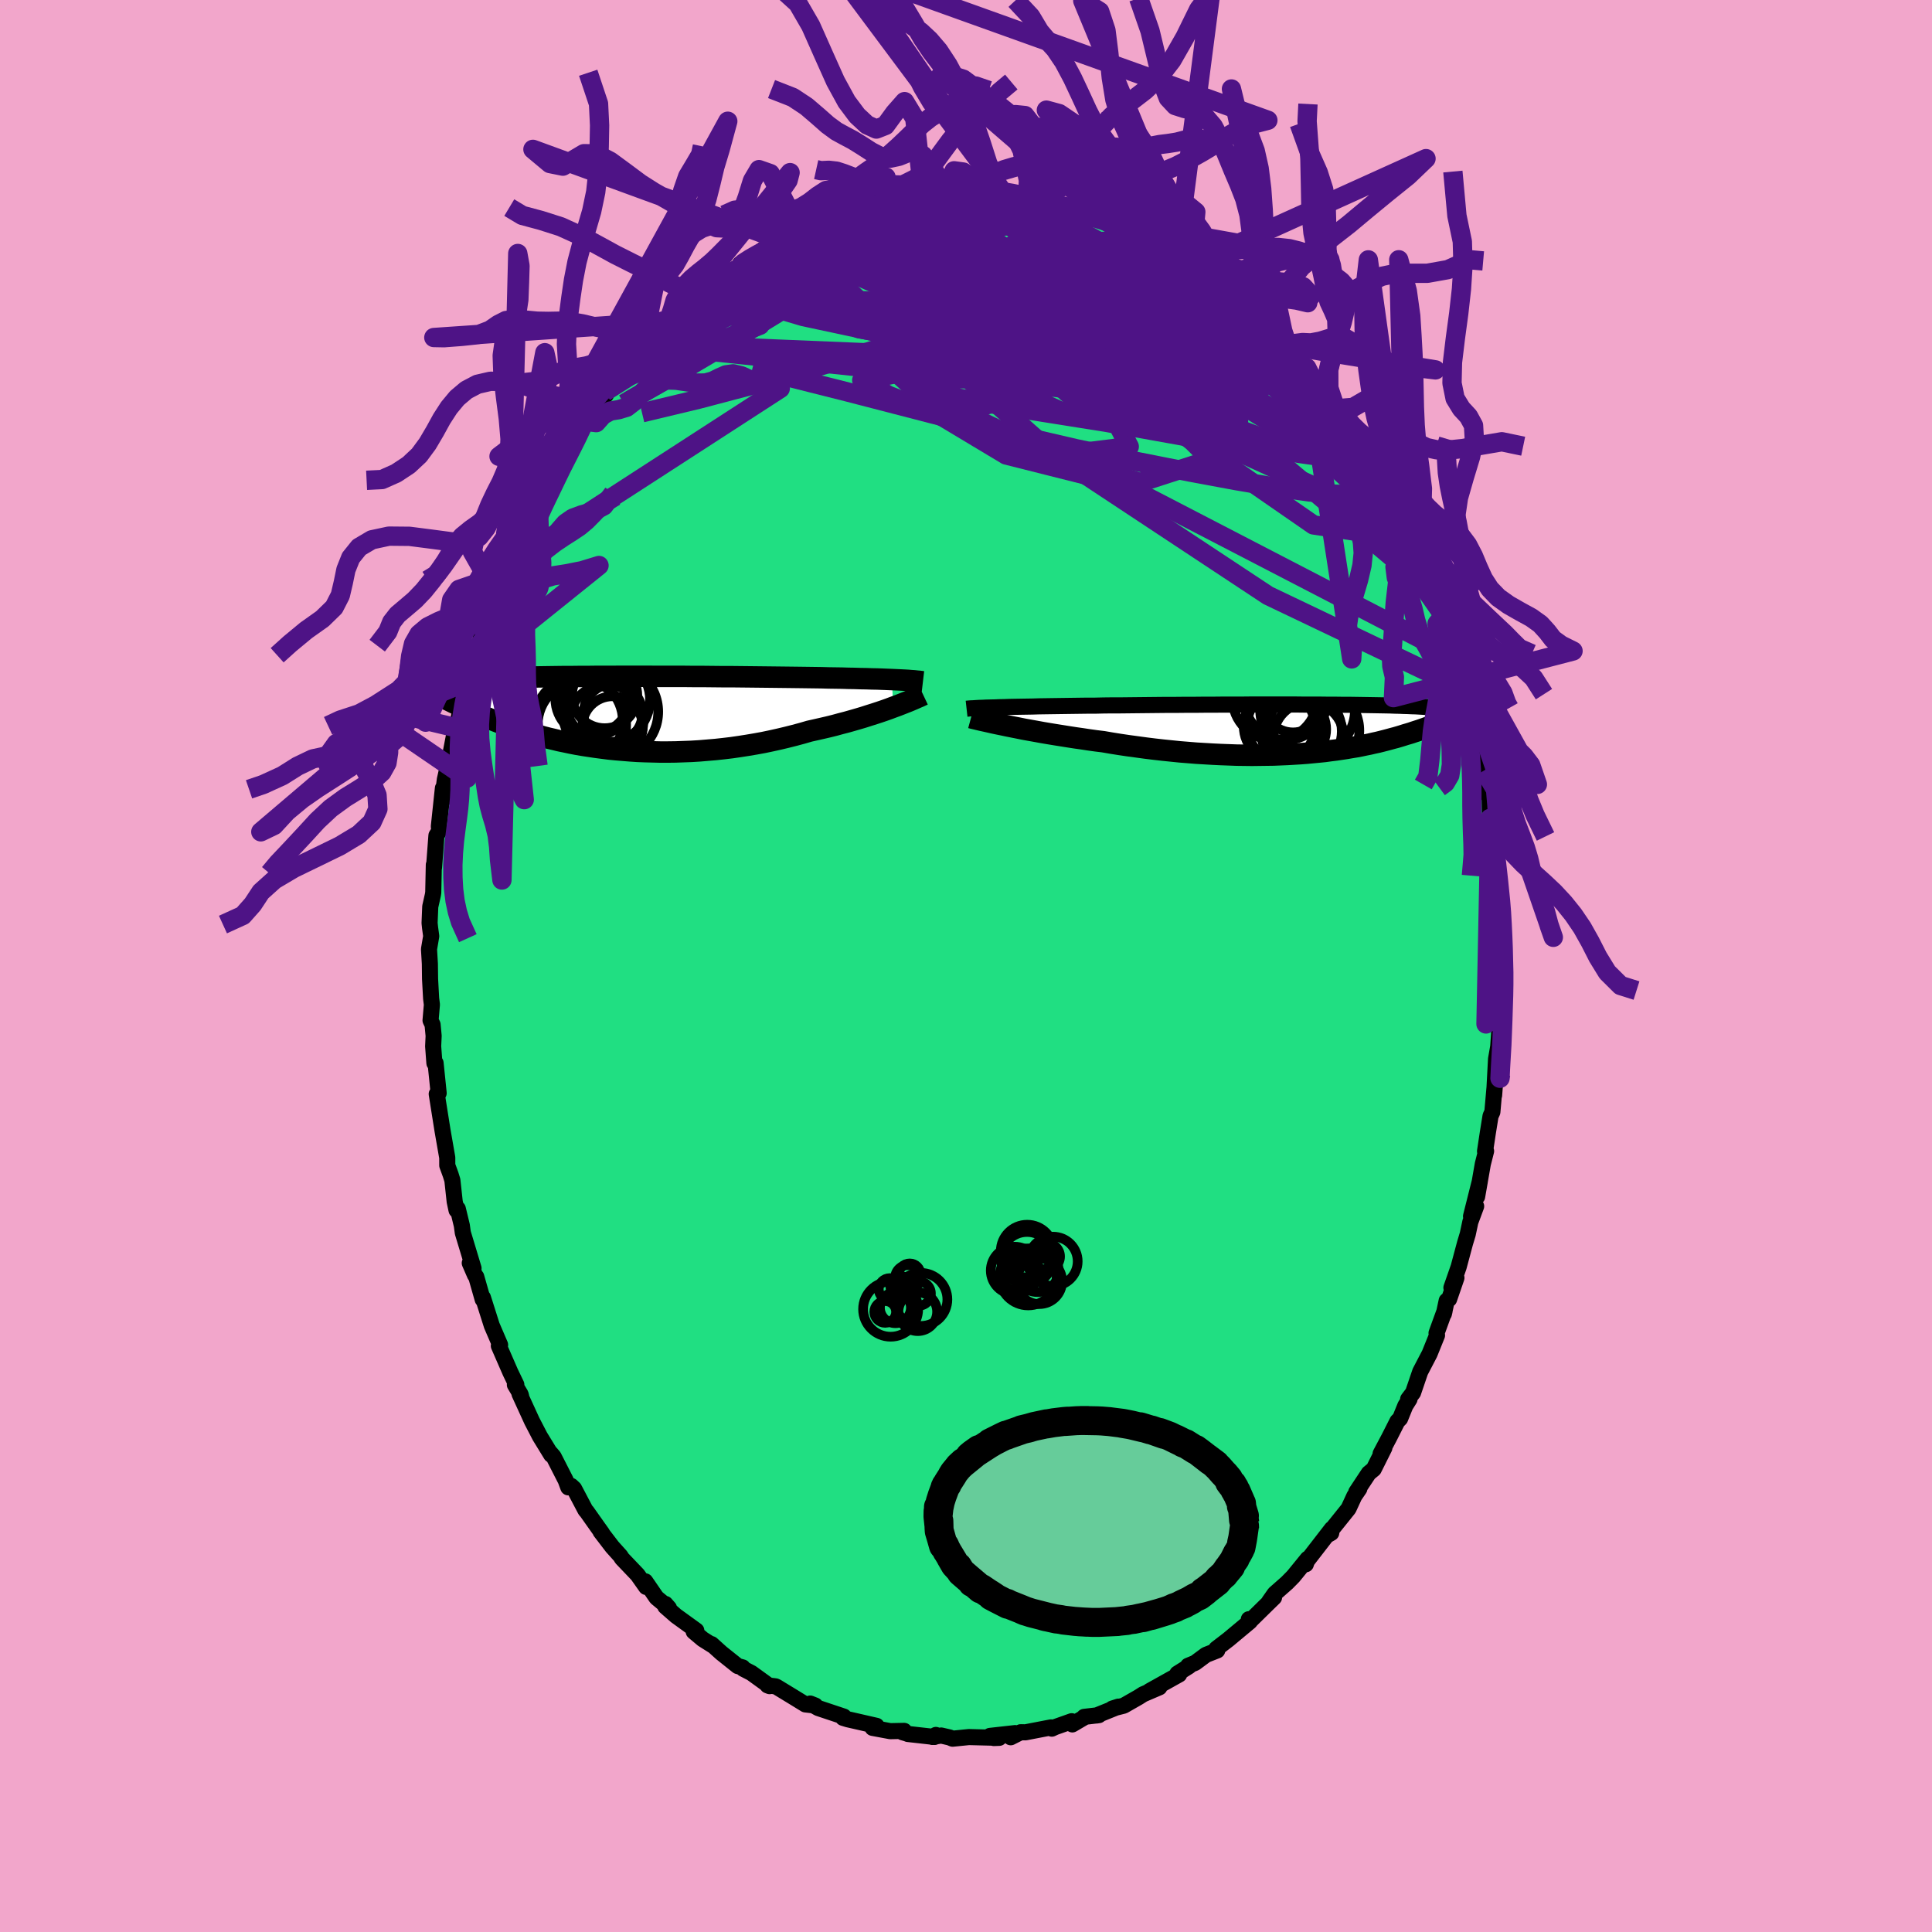 <svg xmlns="http://www.w3.org/2000/svg" width="500" height="500" viewBox="-100 -100 200 200"><defs><clipPath id="c"><path d="m30.5-3.47-.48-.02-.51-.02-.53-.02-.56-.01-.57-.02-.61-.01-.62-.02-.64-.01-.66-.02-.68-.01-.7-.01-.71-.02-.73-.01-.74-.01-.75-.01-.82-.01-.85-.01-.87-.01-.88-.01-.91-.01-.92-.01-.93-.01-.95-.01h-.95l-.97-.01-.96-.01h-.98l-.97-.01h-2.9l-.95-.01H2.4l-.91.01H-.27l-.85.01h-.83l-.81.01h-.79l-.77.01-.74.01-.71.01-.69.01-.66.01-.64.01-.61.01-.58.02-.56.01-.53.02-.5.01-.47.02-.45.02-.43.02-.4.02-.38.02-.35.02-.34.02-.31.02-.29.03-.27.02-.26.03-.24.03-.23.02-.21.03-.19.03-.18.03-.17.03-.15.04-.13.03-.13.03-.11.04-.1.03-.09.04-.08.04-.07.04-.06.04 1.27 1.6.24.12.24.12.26.12.26.13.27.13.27.12.29.14.29.13.3.13.31.14.32.14.33.14.34.14.35.14.35.14.37.15.39.15.39.14.41.15.42.15.43.15.45.15.46.15.48.15.49.15.51.14.53.15.54.14.56.13.57.14.59.12.61.13.62.12.64.11.66.1.67.1.69.09.7.09.71.07.73.06.74.06.76.05.76.03.78.02.79.02h.8l.8-.01.82-.03.81-.03.83-.05.83-.07.83-.07.83-.09.84-.1.83-.12.83-.13.83-.14.82-.15.81-.17.81-.18.8-.19.79-.2.78-.21.76-.22.67-.15.66-.15.65-.15.64-.16.62-.17.62-.16.6-.17.59-.17.57-.17.56-.18.54-.17.52-.17.5-.17.48-.17.45-.17"/></clipPath><clipPath id="b"><path d="m-32.15-2.27.51-.01.53-.02.56-.01.59-.01.61-.01.63-.01.65-.02.67-.01.69-.01.71-.01.72-.01.74-.01.75-.01.77-.01h.78l.86-.02.88-.01h.9l.92-.01.93-.01.95-.01.96-.01.97-.01h.98l.98-.01h.98l.98-.01h.98l.98-.01h1.94l.95-.01h4.56l.86.01H.98l.79.01h.77l.74.01H4l.69.01.67.01.64.01.61.01.58.01.56.01.53.01.5.02.48.01.45.02.42.01.4.02.38.01.35.02.33.02.3.02.29.02.27.02.25.02.23.02.22.02.2.03.19.02.17.02.16.03.14.02.13.03.12.03.11.03.09.02.08.03.07.03.07.03.05.03.04.04-.88.99-.2.08-.21.07-.22.09-.22.08-.22.08-.23.09-.24.08-.25.09-.25.09-.26.09-.26.09-.28.09-.28.09-.29.1-.3.09-.31.09-.31.1-.33.1-.34.1-.35.09-.36.1-.38.1-.39.1-.4.1-.42.09-.43.1-.45.09-.47.1-.48.09-.49.08-.52.09-.53.08-.54.08-.57.07-.58.08-.6.06-.62.06-.63.06-.66.05-.67.04-.68.04-.71.03-.72.03-.73.01-.76.01-.76.01-.79-.01-.79-.01-.81-.03-.82-.03-.83-.04-.85-.05-.85-.05-.86-.07-.87-.07-.88-.09-.88-.09-.88-.1-.89-.11-.88-.12-.89-.12-.88-.13-.88-.14-.87-.15-.74-.09-.72-.1-.72-.11-.71-.1-.71-.11-.69-.11-.69-.11-.67-.11-.65-.11-.65-.12-.62-.11-.61-.11-.59-.12-.56-.11-.55-.11"/></clipPath><filter id="a"><feTurbulence baseFrequency=".05" numOctaves="3" result="noise" type="noise"/><feDisplacementMap in="SourceGraphic" in2="noise" scale="2"/></filter></defs><rect width="100%" height="100%" x="-100" y="-100" fill="#F2A6CB"/><path fill="#20DF82" stroke="#000" stroke-linejoin="round" stroke-width="1.667" d="m55.37.65-.12 1.62.26-.24-.27.41-.09 3.79.1-.07-.22 3.1.09-1.06-.25 1.43-.2 3.76.17-2.26-.17 1.93-.18 2.05-.19.42-.28 1.74-.29 1.91.11-.02-.34 1.34-.59 3.38.28-1.59-.91 3.62.53-1.04-.6 1.62-.27 1.27-.28.93-.66 2.46-.75 2.15.52-1.02-.76 2.21-.25.16-.29 1.36.07-.29-.83 2.28.05.23-.77 1.91-.97 1.86-.74 2.17-.51.67h.14l-.43.68-.54 1.33-.28.28-.86 1.7-.88 1.66.39-.61-1.1 2.2-.52.43-1.29 1.95.32-.35-.52.76-.6 1.3-1.75 2.18-.5.6.46-.26.06-.43-2.7 3.49.01.18.19-.57-1.49 1.83-.65.66-1.27 1.12-.57.81.5-.41-.83.81-1.79 1.76.01-.32.11.24-2.23 1.86-1.25.96.1.17-1.17.46-1.12.83-.73.3.1.05-1.21.76.19.09-3.08 1.72 1.03-.39-1.68.72-.47.3-1.54.88-1.18.3.63-.2-2.28.92.26-.04-1.53.18.02.05-1.24.73-.07-.33-1.72.61-.34.16-.08-.13-2.65.51-.49-.01-1.03.52.45-.43-2.6.29.4.22.56-.02-3.14-.08-1.69.17-.31-.13-.87-.2-.91.15.36-.21-.14.21-2.76-.31-.01-.02-.55-.16.18-.14-1.44.03-1.83-.34.41-.21-2.23-.51-.75-.17-.49-.15.08-.13-2.64-.88-.84-.47.53.21-1.03-.12-1.22-.75-1.74-1.06-.13-.06-.82-.1.21.08-1.88-1.36-.85-.44-.06-.14-.51-.14-1.69-1.35-1.02-.92.09.12-1-.63-.94-.79.27-.11-2.1-1.52-1.11-.97.01-.26.37.42-1.29-1.07-1.16-1.69.09.58-.89-1.26-1.64-1.72-.1-.19-.88-.98-1.21-1.58.16.17-.43-.6-1.16-1.64-.13-.14-1.18-2.24-.3-.28-.3.15-.27-.73-1.25-2.45-.3-.35.05.16-1.17-1.91-.82-1.58-1.29-2.82.17.26-.06-.21-.59-.99.15-.01-.62-1.29-1.19-2.73.13-.1-.86-2-.65-2.05-.27-.85-.02.2-.67-2.35-.12-.15-.55-1.27.39.54-1.11-3.68-.1-.74-.42-1.74-.13.15-.19-.89-.24-2.21-.18-.58-.35-.96v-.8l-.49-2.81-.06-.38-.54-3.4.13-.02.07-.07-.32-3.12-.12.02-.13-1.75.05-1.08-.11-1.16-.21-.44.14-1.63-.08-.64-.11-2.01-.02-1.58-.09-1.51.23-1.35-.12-.88-.05-.48.07-1.7.27-1.2.04-.26.06-2.87.02.28.25-3.31.3-.48-.05-.46.42-3.96-.01 1.25.05-.9.16-1.24.21-.93.25-.67.15-1.19.35-1.82.26-.74.56-2.68.35-.87.48-2.53.1.64.5-2.2-.28.26.56-1.04.69-2.61.3-.47.56-1.69.77-1.6-.24.23.34-.69.33-.75.93-2.73.48-.77-.33.56 1.51-2.93.98-1.65-.12.07.38-.99 1.06-1.47-.24-.13 1.38-2.06.91-1.84-.08.31 1.23-1.61.04-.21.1-.3.45-.44 1.05-1.68.71-.61-.12-.31.93-1.1.12.04 1.08-1.5 1.48-1.7.62-.62-.02-.12 1.57-1.08.79-1.2 1.16-.8-.36.35 1.49-1.27-.35.16 2.13-1.88-.6.27 1.49-.97.08-.01 1.48-1.1 1-.51-.08-.21.91-.4 1.54-1.14.62.03.87-.91.26-.05 2.07-.74-.18-.36.41.11 2.37-.98.05-.28 1.09-.34 1.56-.22-.44-.23.68.05.65-.43 2.22-.25-.41-.26 1.1.09.39-.37 2.17-.38 1.04-.12-.04-.08.1-.04 2.06.11.03.08 1.04-.34 1.62.09-.03-.02 1.7.18-.84-.29 1.76.2 1.1.28 1.77.05 1.1.42-.57-.27 1.04.39 1.42.22.68.12 2.3.55-.01-.06.35.09.87.67.05-.37.7.57 1.7.4.96.6 1.21.39-.03.09.68.11.59.57.61.22 2.22 1.52.51-.05 1.07.66.04.21 1.98 1.64.03-.18.42.27 1.73 1.52.74.31-.69-.62 1.82 1.89.63.84 1.09.86.45.18.42.86 1.14.78.69.66-.18.22 1.41 1.56.25-.11.59.89.21.31.17.28.5.48 1.52 2.28 1.36 1.7.06-.21.54 1.34.9 1.24.37.91.4.32 1.26 2.16.68 1.47.34.54-.12-.3.35.79 1.43 2.55-.39-.63 1.03 2.43-.25-.74.74 1.51.65 1.62.61 1.53.26.84.97 2.36-.15.15.3.41.41 1.16.83 2.61.42 1.27-.41-1.14.67 2.53.24.7.12.17.26 1.33.54 2.28-.05-.22 1.04 4.59-.16-.83.2 1-.07-.01.56 3.02.02 1.06.02.89.54 3.03.13.74-.23-.33.33 2 .12 2.09.11.39.06.69-.18.45.28 2.96-.11.56.2 1.29-.13 2.06-.12 1.62" filter="url(#a)"/><path fill="#fff" d="m-32.15-2.27.51-.01.53-.02.56-.01.59-.01.61-.01.63-.01.65-.02.67-.01.69-.01.71-.01.72-.01.74-.01.75-.01.77-.01h.78l.86-.02.88-.01h.9l.92-.01.93-.01.95-.01.96-.01.97-.01h.98l.98-.01h.98l.98-.01h.98l.98-.01h1.94l.95-.01h4.56l.86.01H.98l.79.01h.77l.74.01H4l.69.01.67.01.64.01.61.01.58.01.56.01.53.01.5.02.48.01.45.02.42.01.4.02.38.01.35.02.33.02.3.02.29.02.27.02.25.02.23.02.22.02.2.03.19.02.17.02.16.03.14.02.13.03.12.03.11.03.09.02.08.03.07.03.07.03.05.03.04.04-.88.99-.2.08-.21.07-.22.09-.22.08-.22.08-.23.09-.24.08-.25.09-.25.09-.26.09-.26.09-.28.09-.28.09-.29.1-.3.09-.31.09-.31.1-.33.1-.34.1-.35.09-.36.1-.38.1-.39.1-.4.1-.42.09-.43.1-.45.09-.47.1-.48.09-.49.08-.52.09-.53.08-.54.08-.57.07-.58.08-.6.06-.62.06-.63.06-.66.05-.67.04-.68.04-.71.03-.72.03-.73.01-.76.01-.76.01-.79-.01-.79-.01-.81-.03-.82-.03-.83-.04-.85-.05-.85-.05-.86-.07-.87-.07-.88-.09-.88-.09-.88-.1-.89-.11-.88-.12-.89-.12-.88-.13-.88-.14-.87-.15-.74-.09-.72-.1-.72-.11-.71-.1-.71-.11-.69-.11-.69-.11-.67-.11-.65-.11-.65-.12-.62-.11-.61-.11-.59-.12-.56-.11-.55-.11" filter="url(#a)" transform="translate(35.61 -24.52)"/><path fill="#fff" d="m30.5-3.47-.48-.02-.51-.02-.53-.02-.56-.01-.57-.02-.61-.01-.62-.02-.64-.01-.66-.02-.68-.01-.7-.01-.71-.02-.73-.01-.74-.01-.75-.01-.82-.01-.85-.01-.87-.01-.88-.01-.91-.01-.92-.01-.93-.01-.95-.01h-.95l-.97-.01-.96-.01h-.98l-.97-.01h-2.9l-.95-.01H2.4l-.91.01H-.27l-.85.01h-.83l-.81.01h-.79l-.77.01-.74.01-.71.01-.69.01-.66.01-.64.01-.61.01-.58.02-.56.01-.53.02-.5.01-.47.02-.45.02-.43.02-.4.02-.38.02-.35.02-.34.02-.31.02-.29.03-.27.02-.26.03-.24.03-.23.02-.21.03-.19.03-.18.03-.17.03-.15.04-.13.03-.13.03-.11.04-.1.03-.09.04-.08.04-.07.04-.06.04 1.27 1.6.24.12.24.12.26.12.26.13.27.13.27.12.29.14.29.13.3.13.31.14.32.14.33.14.34.14.35.14.35.14.37.15.39.15.39.14.41.15.42.15.43.15.45.15.46.15.48.15.49.15.51.14.53.15.54.14.56.13.57.14.59.12.61.13.62.12.64.11.66.1.67.1.69.09.7.09.71.07.73.06.74.06.76.05.76.03.78.02.79.02h.8l.8-.01.82-.03.81-.03.83-.05.83-.07.83-.07.83-.09.84-.1.83-.12.83-.13.83-.14.82-.15.81-.17.81-.18.8-.19.79-.2.78-.21.76-.22.67-.15.66-.15.65-.15.64-.16.62-.17.62-.16.6-.17.59-.17.57-.17.56-.18.54-.17.52-.17.5-.17.48-.17.45-.17" filter="url(#a)" transform="translate(-38.17 -26.18)"/><g fill="none" stroke="#000" transform="translate(35.61 -24.52)"><path stroke-linejoin="round" stroke-width="1.667" d="m-35.55-2.11.18-.02.23-.02.26-.01.29-.02.33-.02.36-.01.39-.02.42-.01.46-.01.48-.02.51-.01.53-.02.56-.01.59-.01.61-.01.63-.01.65-.02.67-.01.69-.01.71-.01.72-.01.74-.01.75-.01.77-.01h.78l.86-.02.88-.01h.9l.92-.01.93-.01.95-.01.96-.01.97-.01h.98l.98-.01h.98l.98-.01h.98l.98-.01h1.94l.95-.01h4.56l.86.01H.98l.79.01h.77l.74.01H4l.69.01.67.01.64.01.61.01.58.01.56.01.53.01.5.02.48.01.45.02.42.01.4.02.38.01.35.02.33.02.3.02.29.02.27.02.25.02.23.02.22.02.2.03.19.02.17.02.16.03.14.02.13.03.12.03.11.03.09.02.08.03.07.03.07.03.05.03.04.04.04.03.03.03.01.04.02.03v.11l-.01.03-.02.04-.02.04" filter="url(#a)"/><path stroke-linejoin="round" stroke-width="2.222" d="m-35.09-1.18.22.06.26.06.29.07.34.08.37.08.4.09.44.1.47.1.49.1.52.11.55.11.56.11.59.12.61.11.62.11.65.12.65.11.67.11.69.11.69.11.71.11.71.1.72.11.72.1.74.09.87.15.88.14.88.13.89.12.88.12.89.11.88.1.88.09.88.09.87.07.86.07.85.05.85.05.83.04.82.03.81.03.79.01.79.01.76-.01.76-.01.73-.01.72-.03.71-.03.68-.04.67-.04.66-.05.63-.06.62-.06.6-.06.58-.08.57-.07.54-.08.53-.08.52-.09.49-.08.48-.09.47-.1.45-.09.43-.1.42-.09.4-.1.39-.1.38-.1.36-.1.35-.09.34-.1.33-.1.31-.1.31-.09.3-.09.29-.1.28-.09.28-.09.26-.09.26-.09.25-.09.25-.09.24-.08.23-.09.22-.08.22-.08.22-.09.21-.07.2-.08.2-.08.19-.07.19-.08.19-.07.18-.07.18-.07.17-.06.17-.07.17-.06.16-.06" filter="url(#a)"/><circle cx="-1.657" cy=".013" r="3.332" clip-path="url(#b)" filter="url(#a)"/><circle cx="-3.172" cy="-.287" r="3.688" clip-path="url(#b)" filter="url(#a)"/><circle cx=".383" cy=".153" r="4.724" clip-path="url(#b)" filter="url(#a)"/><circle cx="-.142" cy=".858" r="3.64" clip-path="url(#b)" filter="url(#a)"/><circle cx="-.882" cy=".228" r="4.176" clip-path="url(#b)" filter="url(#a)"/><circle cx="-1.757" cy="-2.722" r="3.06" clip-path="url(#b)" filter="url(#a)"/><circle cx="-2.507" cy="-3.232" r="4.348" clip-path="url(#b)" filter="url(#a)"/><circle cx="-2.547" cy="-.392" r="3.948" clip-path="url(#b)" filter="url(#a)"/><circle cx="-.252" cy="-2.002" r="4.906" clip-path="url(#b)" filter="url(#a)"/><circle cx="-3.627" cy="-3.257" r="4.414" clip-path="url(#b)" filter="url(#a)"/></g><g fill="none" stroke="#000" transform="translate(-38.17 -26.18)"><path stroke-linejoin="round" stroke-width="2.222" d="m33.71-3.24-.17-.02-.22-.03-.24-.02-.28-.03-.31-.02-.34-.03-.36-.02-.4-.02-.43-.02-.46-.02-.48-.02-.51-.02-.53-.02-.56-.01-.57-.02-.61-.01-.62-.02-.64-.01-.66-.02-.68-.01-.7-.01-.71-.02-.73-.01-.74-.01-.75-.01-.82-.01-.85-.01-.87-.01-.88-.01-.91-.01-.92-.01-.93-.01-.95-.01h-.95l-.97-.01-.96-.01h-.98l-.97-.01h-2.9l-.95-.01H2.4l-.91.01H-.27l-.85.01h-.83l-.81.01h-.79l-.77.01-.74.01-.71.01-.69.01-.66.01-.64.01-.61.01-.58.02-.56.01-.53.02-.5.01-.47.02-.45.02-.43.02-.4.02-.38.02-.35.02-.34.02-.31.02-.29.03-.27.02-.26.03-.24.03-.23.02-.21.03-.19.03-.18.03-.17.03-.15.04-.13.03-.13.03-.11.04-.1.03-.09.04-.08.04-.07.04-.06.04-.05.04-.04.04-.03.04-.03.05-.02.04-.01.05v.14l.02.04m50.53.58-.17.08-.21.1-.24.1-.27.12-.3.13-.33.14-.36.14-.38.15-.41.16-.44.16-.45.17-.48.17-.5.17-.52.17-.54.17-.56.18-.57.17-.59.17-.6.17-.62.16-.62.17-.64.16-.65.15-.66.15-.67.15-.76.22-.78.21-.79.2-.8.19-.81.18-.81.17-.82.15-.83.14-.83.13-.83.12-.84.1-.83.09-.83.07-.83.07-.83.05-.81.03-.82.03-.8.01h-.8l-.79-.02-.78-.02-.76-.03-.76-.05-.74-.06-.73-.06-.71-.07-.7-.09-.69-.09-.67-.1-.66-.1-.64-.11-.62-.12-.61-.13-.59-.12-.57-.14-.56-.13-.54-.14-.53-.15-.51-.14-.49-.15-.48-.15-.46-.15-.45-.15-.43-.15-.42-.15-.41-.15-.39-.14-.39-.15-.37-.15-.35-.14-.35-.14-.34-.14-.33-.14-.32-.14-.31-.14-.3-.13-.29-.13-.29-.14-.27-.12-.27-.13-.26-.13-.26-.12-.24-.12-.24-.12-.24-.11-.22-.12-.22-.11-.22-.1-.21-.11-.2-.1-.2-.1-.19-.1-.19-.1-.18-.09" filter="url(#a)"/><circle cx=".765" cy="-1.821" r="3.382" clip-path="url(#c)" filter="url(#a)"/><circle cx="-.395" cy="-1.656" r="3.756" clip-path="url(#c)" filter="url(#a)"/><circle cx=".935" cy=".874" r="3.836" clip-path="url(#c)" filter="url(#a)"/><circle cx="1.585" cy="1.384" r="3.126" clip-path="url(#c)" filter="url(#a)"/><circle cx="-1.92" cy=".824" r="4.568" clip-path="url(#c)" filter="url(#a)"/><circle cx="1.37" cy="-.141" r="4.938" clip-path="url(#c)" filter="url(#a)"/><circle cx="1.06" cy="-1.376" r="4.402" clip-path="url(#c)" filter="url(#a)"/><circle cx="-.44" cy="-1.461" r="3.896" clip-path="url(#c)" filter="url(#a)"/><circle cx="-1.59" cy="1.214" r="4.574" clip-path="url(#c)" filter="url(#a)"/><circle cx="1.63" cy=".024" r="3.046" clip-path="url(#c)" filter="url(#a)"/></g><g fill="none" stroke="#4E1386" stroke-linejoin="round" stroke-width="2"><path d="m40.23-54.85.63.99.36.76.2.67.01.53-.27.28-.59-.02-.87-.29-1.17-.51-1.46-.73-1.78-.96-2.12-1.2-2.48-1.46-2.83-1.72-3.18-1.99-3.56-2.27-3.99-2.6-4.48-2.99-4.98-3.42-5.53-3.87m-13.71-2.5.91-.33.85-.21.62-.11.49-.05.39.01.24.11.02.21-.24.35-.48.48-.73.62-.98.75-1.26.88-1.58 1.03-1.96 1.21-2.35 1.4-2.77 1.6-3.16 1.83-3.62 2.14-4.22 2.59M1.23-80.18l1.6.28 1.58.42 1.53.53 1.49.64 1.53.75 1.64.86 1.77.94 1.86 1.01 1.88 1.04 1.86 1.07 1.79 1.07 1.75 1.08 1.72 1.05 1.68 1.01 1.64.96 1.57.9 1.51.88 1.45.9 1.38.92 1.31.94" filter="url(#a)"/><path d="m13.09-77.89.88.51.87.49.6.45.27.43-.02.43-.25.49-.41.57-.59.65-.8.72-1.06.78-1.37.84-1.71.88-2.06.95-2.43 1-2.8 1.06-3.16 1.13-3.53 1.17-3.89 1.23-4.23 1.27-4.61 1.33-5.02 1.4-5.46 1.44-5.85 1.4" filter="url(#a)"/><path d="m-22.47-73.09 1.37-.69 1.44-.29 1.72-.11 2.03.03 2.35.16 2.63.28 2.9.35 3.12.43 3.3.5 3.45.59 3.57.7 3.7.82 3.82.92 3.94 1 4.01 1.01 4.05 1.01 4.09 1.04m-46.31-10.92.9-.2 1.15-.43 1.09-.41.98-.35.89-.29.83-.25.79-.23.75-.22.71-.19.62-.17.52-.13.38-.09.23-.04.04.02-.17.08-.39.15-.6.2-.83.27-1.11.33-1.47.44-1.97.63m57.11 26.92.24.94-.46.34-1.02.11-1.54.05-2.12-.06-2.75-.24-3.41-.47-4.11-.69-4.79-.89-5.51-1.09-6.25-1.32-7.03-1.63-7.86-1.97-8.8-2.28-9.85-2.48" filter="url(#a)"/><path d="m-25.86-70.86.62-.33 1.17-.58 1.38-.61 1.57-.6 1.77-.62 1.95-.63 2.06-.64 2.1-.62 2.09-.61 2.08-.58 2.04-.56 2.01-.54 1.93-.51 1.72-.49L0-79.26l.91-.46m.32-.46 1.55.22 1.43.24 1.27.25 1.12.25 1.06.26 1.07.28 1.1.28 1.08.29 1 .26.89.25.75.21.63.2.54.17.45.16.35.12.19.07-.2-.07-.39-.15-.54-.19-.65-.24-.84-.3-1.25-.43m-41.5 10.53.3-.11.99-.52 1.36-.64 1.63-.67 1.87-.65 2.07-.63 2.25-.63 2.4-.64 2.52-.63 2.63-.63 2.73-.62 2.79-.59 2.81-.58 2.75-.57 2.65-.57 2.56-.54 2.52-.49 2.54-.41m9.19 2.48 1.02.56 1.25.76 1.16.74 1.07.75 1.03.78.99.78.96.77.93.75.88.71.84.7.77.67.7.63.61.57.5.46.36.32.19.17.02.01-.19-.17-.41-.38-.65-.63-.92-.93-1.08-1.14" filter="url(#a)"/><path d="m-23.3-72.48.27-.3.67-.43.73-.42.63-.34.45-.2.28-.07.08.09-.14.27-.39.46-.68.68-1 .93-1.39 1.22-1.82 1.57-2.32 1.94-2.76 2.28-3.13 2.51m22.9-16.29 1.33-.2.66-.12.55-.07.52-.01.41.06.21.17-.02.3-.24.44-.46.58-.68.71-.93.87-1.19 1.02-1.49 1.18-1.79 1.36-2.07 1.51-2.37 1.69-2.66 1.87-3 2.06-3.41 2.24-3.79 2.36-4.07 2.35m33.12-21.67h1.44l1.14.07 1.17.13 1.21.17 1.28.21 1.34.24 1.36.26 1.32.25 1.22.24 1.1.22.99.21.88.18.73.15.51.08h.2l-.1-.07-.3-.12-.4-.16m16.58 10.05.67.73.6.57.45.43.29.33.09.21-.14.05-.38-.14-.64-.33-.94-.57-1.29-.82-1.69-1.09-2.1-1.37-2.49-1.61-2.8-1.84-3.12-2.15" filter="url(#a)"/><path d="m5.86-79.65.63.22.46.13.62.15.73.18.68.18.5.16.27.15.03.13-.19.12-.38.13-.56.13-.77.14-1.03.13-1.33.11-1.68.08-2.02.05-2.36.03-2.65.01-2.9-.03-3.22-.11m34.67 6.42.77.6.95.77.87.75.85.79.87.86.87.87.84.82.75.74.67.65.57.57.47.46.33.35.19.2.01.01-.17-.18-.38-.39-.58-.6-.78-.77-1-.95M-8.01-79l.88-.33 1.16-.25.99-.17.84-.09.78-.06.77-.03.75-.03.68-.02.55-.02h.39l.21.02.04.03-.13.06-.34.08-.6.11-.98.15-1.4.18-1.74.19-1.87.17" filter="url(#a)"/><path d="m13.09-77.89.99.55 1.25.59 1.21.6 1.12.6 1.05.61 1.07.66 1.13.73 1.2.79 1.22.81 1.18.8 1.1.75.96.68.83.58.66.48.49.34.3.18.06-.02-.17-.22-.32-.36-.37-.31" filter="url(#a)"/><path d="m23.35-72.6 1.23 1.01.59.52.36.45.19.43-.02.41-.23.41-.45.41-.69.39-.95.34-1.25.27-1.56.19-1.89.13-2.23.06h-2.59l-2.96-.06-3.35-.13-3.73-.19-4.11-.25-4.5-.29-4.89-.31-5.31-.3-5.79-.37m60.41 13.5.14.25.16.66.02.69-.19.61-.42.5-.72.35-1.03.16-1.39-.06-1.75-.25-2.11-.43-2.47-.56-2.84-.72-3.21-.87-3.61-1.03-4-1.19-4.42-1.33-4.86-1.5-5.34-1.7-5.82-1.94-6.26-2.24-6.63-2.59" filter="url(#a)"/><path d="m36.25-60.44.81 1.03 1.06 1.46.98 1.39.84 1.27.75 1.19.7 1.14.65 1.1.6 1.01.53.89.4.68.26.45.1.17-.07-.11-.27-.45-.48-.82-.71-1.17-.91-1.56m-28.4-25.12.99.54 1.22.56 1.18.56 1.08.55 1 .56 1 .59 1.05.63 1.08.67 1.07.68 1.02.64.89.57.75.47.58.37.41.26.23.13h.03l-.2-.15-.45-.33-.7-.51-.99-.77m7.22 5.98.46.74.29.58-.05.45-.4.34-.76.24-1.14.11-1.53.01-1.92-.07-2.3-.11-2.68-.14-3.09-.17-3.57-.25-4.1-.39-4.67-.57-5.24-.76-5.82-.94-6.43-1.1-7.05-1.26m-1.86-5.02.92-.58 1.35-.3 1.7-.15 2.01-.05 2.33.05 2.6.11 2.84.2 2.99.29 3.1.37 3.19.43 3.26.46 3.35.46 3.4.44 3.46.47 3.47.54 3.34.53" filter="url(#a)"/><path d="m46.23-44.11.62 1.36.45 1.17.26.88.06.54-.15.14-.39-.28-.61-.66-.85-1.05-1.11-1.47-1.42-1.98-1.77-2.56-2.14-3.18-2.51-3.82-2.82-4.38-3.02-4.79M18.31-75.73l.71.54 1.03.66 1.14.69 1.1.68 1.01.67.94.66.86.64.8.59.71.53.61.46.5.39.39.32.26.25.12.15-.05.02-.24-.13-.46-.31-.69-.51-.96-.69-1.26-.9-1.63-1.13-2.05-1.43M-8.01-79l.81-.31.95-.2.65-.05.38.08.2.18.08.28-.07.36-.25.46-.47.57-.74.7-1 .85-1.28 1.01-1.55 1.19-1.84 1.36-2.15 1.52-2.5 1.68-2.86 1.81-3.24 1.98-3.63 2.18-4.03 2.38-4.38 2.49" filter="url(#a)"/><path d="m-8.01-79 .96-.3 1.44-.17 1.45-.04 1.43.06 1.5.11 1.62.16 1.73.17 1.75.18 1.7.17 1.55.16 1.33.12 1.13.09 1 .1.94.1m-38.87 8.2 1.13-.71 1.01-.63 1.08-.64 1.11-.66 1.14-.65 1.17-.64 1.18-.63 1.13-.61 1.07-.55.96-.5.85-.43.71-.37.58-.29.41-.21.22-.13h-.06l-.43.17-.92.4" filter="url(#a)"/><path d="m-20.31-74.2.89-.57 1.21-.27 1.49-.1 1.74.01 1.98.12 2.2.2 2.39.3 2.51.39 2.62.49 2.69.55 2.78.59 2.87.63 2.97.66 3.06.71 3.14.79 3.22.86 3.24.91 3.19.92 3.11.9 3.06.92M1.23-80.18l1.47.2 1.22.18.94.16.58.13.29.12.08.11-.12.11-.36.1-.75.1-1.23.09-1.78.08-2.28.08-2.71.04-3.2.04m38.59 13.61.91.71.68.71.63.73.61.71.58.68.52.62.48.59.46.58.43.57.39.53.32.45.2.31.04.13-.14-.08-.33-.32-.52-.57-.74-.84-.99-1.17-1.27-1.53-1.5-1.88" filter="url(#a)"/><path d="m-25.86-70.86.7-.26 1.42-.38 1.8-.3 2.14-.19 2.52-.1 2.87-.01 3.18.08 3.44.17 3.66.26 3.84.33 4.01.4 4.16.45 4.26.49 4.34.53 4.36.58 4.31.57" filter="url(#a)"/><path d="M7.43-79.11 22.08-66.2l-8.71 2.13-11.8-.46-6.33-.85-.35-.22 4.1 1 6.67 2.2 7 2.73 5.08 2.23 1.85.84-1.21-.97-2.88-2.53-2.94-3.3-2.13-3.04-1.61-1.98-2.18-.64-3.67.55-4.72 1.43-3.46 2.17.57 2.44 4.64.85 5.38-3.81 19.95-5.53" filter="url(#a)"/><path d="m48.49-38.61-26.9-22.73-4.81-2.45.26.16-2.15-1.44-3.5-1.38-1.88.03.87 1 2.46.79 1.92-.11-.15-.81-2.49-.73-4.03.1-4.48 1.15-4.33 1.75-4.17 1.52-3.85.73-2.05.39L-8-59.06l10.34 4.08 15.67 4.93 7.33-2.37-27.6-27.38" filter="url(#a)"/><path d="m1.23-80.18.36 8.37 8.77 7.99 2.04 3.63.38-.08 2.38-1.58 3.74-1.63 2.84-1.25.27-.93-2.64-.62-4.6-.17-4.72.34-2.97.69-.43.56 1.14-.06.46-.69-2.18-.56-4.7.92-4.32 3.3.26 4.94 6.85 4.11 12.07 3.04 34.62 17.94" filter="url(#a)"/><path d="M33.11-64.25 6.58-67.72l-8.02-.18-5.14-.76-.92-.81 4.33.41 8.12 2.04 9.26 3.1 7.93 3.04 4.8 1.78.22-.07-5.93-1.49L8.1-62.4l-18.83-1.1-16.9-.7-2.39-2.97" filter="url(#a)"/><path d="m36.25-60.44-21.43-9.1-3.91.97 7.39 4.83 8.75 4.85 5.64 2.92 2.04.47-.64-1.67-2.25-3.07-2.99-3.58-3.3-3.38-3.57-2.86-3.89-2.34-3.86-1.71-2.7-.64.14 1.17 4.26 3.69 7.98 6.23 9 7.24 6.78 6.14 9.77 14.03" filter="url(#a)"/><path d="m-26.75-70.16 9.9 2.93 8.43 1.8 5.03.41 5.8.68 5.56 1.04 2.64.13-1.15-1.49-3.47-2.5-3.4-2.1-1.55-.5.68 1.43 2.02 2.76 1.84 3.02.28 2.39-1.65 1.45-2.72.82-2.44.43-2.02-.65-2.28-3.4 3.1-6.15 29.71-2" filter="url(#a)"/><path d="M43.84-48.75 23.69-63.4l3.1.22 3.72 1.88-1.22.23-5.84-.91-8.75-1.01-9.65-.88-8.19-1.19-4.38-1.77.47-1.85 4.51-.55 7.67 2.75 12.45 8.09 18.39 12.73 10.26 1.55" filter="url(#a)"/><path d="m2.99-79.98 24.98 19.91 1.58-1.01L21.51-66l-11.18-3.11-9.52-.52-4.2 1.31 2.47 2.3 7.59 2.51 9.04 1.67 6.54-.21 1.59-2.41-3.67-3.81-7.64-3.67-9.92-2.3-10.3-.9-7.07-.7.25-1.29" filter="url(#a)"/><path d="m-8.01-79 4.47 6.51 3.38 7.05 8.25 4.55 7.18 4 1.63 3.12-4.85.6-8.82-2.4-8.52-4.11-4.19-3.81 2.66-1.77 9.95 1.37 15.02 4.57 14.57 5.41 6.99.88-1.44-4.65" filter="url(#a)"/><path d="m28.25-69.04-.03 12.12-9.14-2.61.05.72 5.33 2.84 4.08 1.98-.38.24-5.09-1-8.42-1.51-9.49-1.51-7.54-1.29-2.53-1.04 4.25-.68 10.06-.16 12.07.44 9.24.51 3.25-.99-2.51-4.03-3.94-4.34" filter="url(#a)"/><path d="m51.77-28.56-20.5-9.79L8.78-53.22-2.76-63.44l-3.2-4.24 2.01-.08 4.71 1.51 5.39 1.27 4.61.46 2.85.04.44.19-2.2.63-4.38.9-5.3.86-4.41.56-1.93.19 1.02-.21 2.88-.6 2.4-1.06-.45-1.61-3.98-2.21-5.34-2.61-1.91-2.73 6.88-3.34 14.49-2.76" filter="url(#a)"/><path d="m-14.51-77.13 19 4.83 15.9 7.14 4.05 2.7-6.41-.31-11.79-1.08L-5-64.92l-6.08-1.05 1.01-.91 7.19-.24 10.48.94 10.23 2.3 6.9 3.11 1.38 2.3-4.93-.63-5.6-2.52 24.65 6.77" filter="url(#a)"/><path d="M45.84-45.17 4.2-64.19l-12.92-5.38.64 2.37 7.94 5.28 9.76 4.41 7.37 1.69 3.15-1.1-1.22-3.12-4.89-4.19-6.81-4.26-5.59-3.13-.83-.75 5.39 2.48 7.65 5.27-3.71 4.81-43.29-4.51" filter="url(#a)"/><path d="m-11.81-77.97-.45 3.82 11.88 6.49 12.51 4.85 4.88 1.49-2.26-1.31-5.28-2.84-5.32-2.95L-.3-70.1l-2.94.48.39 2.48L3-64.04l10.67 1.52 10.34-1.52 4.76-2.94 2.33.91" filter="url(#a)"/><path d="m18.9-75.16-10.23.32-2.4 2.16-3.15 1.13-3.15.53-1.56.69 1.24 1.22 3.73 1.51 4.03 1.2 1.61.46-1.76-.24-3.52-.57-3.52-.44-4.8.15-5.89-.31L6.39-79.5" filter="url(#a)"/><path d="m-37.39-59.44 17.58-11.17 9.65-2.79 3.15.73.97.63 1.3-.47 2.07-1.04 2.44-.7 2.32.25 1.8 1.35 1.12 2.25.67 2.72.85 2.87L8.1-62l2.27 2.56 2.27 1.9 1.42.48.03-1.84-1.4-4.4-1.15-5.35 5.15-2.21 14.41 4.79M-1.22-80.14l-.82-.52-.81-.94-.81-1.25-.78-1.05-.78-.43-.83.15-.89.36-.94.2-.97-.18-.97-.5-.96-.62-.92-.57-.87-.46-.84-.46-.9-.66-1.02-.9-1.18-1.01-1.42-.94-2.2-.86" filter="url(#a)"/><path d="m-2.26-79.8 1.03-2.52.95.13.81.54.75.19.79-.19.9-.4.98-.39 1-.3.97-.23.91-.21.88-.21.93-.13 1.01-.02 1.1.03 1.09-.18.88-.64.51-.71-17.68 5.09-.85-7.79-1.06-1.74-1.03 1.17-.95 1.3-.94.37-.97-.44-1.02-.95-1.08-1.44-1.16-2.12-1.25-2.79-1.31-2.95-1.33-2.3-1.35-1.23-1.6-.98-2.91-3.08" filter="url(#a)"/><path d="m-9.11-79.09.9-.4.94-.81.97-.67.88-.44.76-.41.71-.57.73-.86.78-1.07.84-1.14.86-1.02.84-.8.81-.61.75-.57.78-.79 1-1.21 1.25-1.05m-15.61 12.93-.6.02-.62-.7-.71-.82-.81-.38-.83.18-.85.55-.84.65-.85.53-.86.36-.87.18-.92.02-.96-.12-1.02-.17-1.1-.08-1.18.12-1.07.48" filter="url(#a)"/><path d="m-10.92-78.58-.61.01-.5.15-.58.19-.74.15-.87.09-.93.09-.94.11-.91.16-.9.19-.89.19-.91.16-.93.12-.96.08-.98.05-.99.02-1 .01-.98.03-.94.12-.89.3-.79.49-.74.62-.78.52-.93.18-.71-.56m17.95-2.64.94-.11.59.31.69.51.8.31.8-.02.8-.21.81-.23.84-.12.84.05.84.21.8.32.77.34.76.3.76.22.78.18.78.18.76.28.7.46.64.7.63.85.76.77.96.72" filter="url(#a)"/><path d="m-14.46-77.41 1.19.62.81-.07h.65l.7.39.8.66.86.61.84.29.82-.03.81-.18.82-.1.81.14.77.4.75.59.73.63.74.56.76.41.79.32.8.39.8.55 1.04.74m52.42 55.21-.32 2.22.03 1.2.19.98.19 1.02.12 1.06.06 1.05.03 1.05.03 1.09.02 1.15.01 1.23-.01 1.27-.06 1.26-.11 1.18-.15 1.09-.18 1.05-.16 1.15-.09 1.36-.02.87.42-21.28.36 2.08.16 1.19.11 1.02.12 1.06.12 1.09.11 1.08.11 1.08.09 1.13.07 1.2.06 1.24.05 1.28.03 1.26.03 1.23v1.21l-.02 1.21-.04 1.25-.04 1.29-.05 1.29-.05 1.24-.07 1.2-.07 1.21-.05 1.06.06-.39m-72.63-87.49.56-1.61 1.08-.42 1.01-.22.86-.4.71-.63.65-.76.65-.72.69-.63.76-.55.8-.55.83-.62.86-.71.86-.77.86-.82.82-.8.81-.73.8-.63.84-.52.91-.5.95-.66.99-.88 1.01-.7 1.33.46" filter="url(#a)"/><path d="m-17.11-75.9-3.15-6.13-1.17-.41-.68 1.15-.53 1.71-.58 1.59-.69 1.1-.86.51-1.04-.05-1.2-.52-1.31-.8-1.33-.84-1.31-.76-1.33-.75-1.42-.9-1.53-1.14-1.58-1.16-1.47-.77-1.26-.02-1.08.64-1.1.65-1.34-.27-1.76-1.47 25.65 9.38 1.58.66.99.51.9.16.94.12.94.15.88.18.81.21.76.27.74.31.76.38.78.45.8.52.83.57.83.56.82.5.79.39.73.25.69.15.66.14.67.21.72.32.76.37.72.45.38 1.01-19.74-8.79.64-.27.82-.41.77-.43.78-.47.83-.51.85-.53.81-.51.73-.49.66-.5.63-.5.66-.5.75-.46.8-.4.7-.32.73-.25-15.02 9.18.53.48.94.25.89-.38.8-.64.77-.56.79-.39.81-.28.82-.27.83-.31.84-.33.84-.28.84-.16.81-.01.76.11.72.14.72.1.78.02.79-.05h.7l.75.36" filter="url(#a)"/><path d="m-7.21-65.3-1.4-.37-.98-1.19-.77-1.13-.74-.93-.8-.77-.89-.64-.92-.48-.91-.26h-.85l-.8.19-.79.22-.83.11-.88-.04-.9-.03-.86.13-.83.28-.86.1-1.01-.44-1.22-.67-1.33.35-.08.01-.98.48-.77.3-.87.12-1.01-.2-1.12-.51-1.24-.69-1.34-.72-1.49-.74-1.63-.82-1.77-.97-1.89-1.02-1.98-.9-2.04-.65-1.94-.52-1.35-.81" filter="url(#a)"/><path d="m-28.53-68.44.34-.17.89.01.93.15.81-.12.7-.49.66-.65.69-.55.76-.31.85-.07.93.12.98.21.96.26.93.27 1.02.29 1.49.3-14.07 1.67-1.15.63-1.25.28-1.14.26-1.06.35-1.17.22-1.36-.06-1.49-.3-1.44-.34-1.29-.22-1.15-.05-1.1.02-1.13-.02-1.16-.11-1.11-.08-.95.12-.81.41-.85.59-1.21.46-1.71.18-1.84.14-1.06-.02 24.27-1.66.42-1.21.29-.99.47-.8.58-.75.65-.67.7-.59.71-.56.72-.61.71-.68.7-.71.72-.73.73-.72.76-.73.78-.74.78-.78.77-.84.73-.88.67-.87.51-.74.21-.81-13.4 16.61-1.21.45-1.18-.17-1.22-.04-1.09.39-.85.74-.64.92-.5.96-.44.95-.42.93-.42.88-.44.8-.5.69-.6.55-.74.42-.92.36-1.04.37-1.1.48-1.02.66-.84.83-.65.89-.52.69-.39.01 15.18-11.56-1.05.46-1.29.48-1.18.36-.96.33-.82.33-.83.24-.9.16-.92.17-.81.28-.7.35-.65.32-.75.22-.9.14-1.06.12-1.46.32" filter="url(#a)"/><path d="m-33.78-63.7-.12-1.73-.37-2.62.17-1.97.71-.9.96-.25.92-.17.75-.46.61-.78.55-.97.54-1.02.58-1.01.58-1.07.57-1.23.5-1.47.42-1.65.41-1.72.55-1.82.79-2.91-20.84 37.99.65-.86.71-.89.7-.96.71-1.02.67-.99.6-.89.55-.75.51-.63.51-.55.52-.55.54-.6.55-.65.55-.63.54-.56.54-.5.6-.56.79-.95-1.08 1.5 1.09-1.36 1.04-.95 1.02-.45 1.02-.2.99-.2.93-.28.86-.29.78-.28.73-.33.66-.45.61-.55.61-.59.65-.49.73-.32.84-.12.94.08.92.3.59.65-15.01 5.83 1.04-1.45.86-1.31.65-1.21.52-1.3.4-1.53.33-1.69.32-1.58.42-1.26.52-.98.55-.95.48-1.2.34-1.61.26-1.86.32-1.81.52-1.5.7-1.17.64-1.09.18-.85" filter="url(#a)"/><path d="m-36.46-60.54-.68.74-.72.34-.88.22-.86.26-.84.23-.97.01-1.25-.31-1.56-.54-1.72-.57-1.72-.35-1.57-.02-1.35.31-1.14.6-.97.82-.83 1-.75 1.16-.71 1.29-.76 1.29-.87 1.18-1.08 1.01-1.3.86-1.46.65-1.6.08M69.41 2.54l-1.65-.52L66.39.66l-.97-1.58-.8-1.57-.83-1.48-.91-1.34-.97-1.21-1.01-1.09-1.07-1.01-1.1-.99-1.07-.99-.95-.99-.78-1.05-.56-1.16-.32-1.34-.09-1.49-.14-1.64-1.17-1.98M-39.48-56.4l1.2.15.69-.78.77-.42.86-.14.83-.25.74-.57.7-.76.75-.74.86-.53.99-.23 1.08.03 1.1.16 1.03.14.91-.01.77-.21.68-.34.68-.3.74-.1.86.21.96.44.96.38.88.09.71-.09.5.49-26.63 17.24.14-.7.34-.88.53-1.13.53-1.15.49-1.06.46-.97.47-.97.49-1.02.53-1.09.56-1.1.54-1.06.48-.96.39-.82.29-.6.14-.35" filter="url(#a)"/><path d="m-39.11-92.47 1.07 3.21.11 2.24-.04 2.21-.11 2.38-.25 2.3-.42 2.01-.52 1.78-.53 1.69-.47 1.77-.36 1.85-.27 1.82-.22 1.68-.18 1.55-.06 1.61.11 1.82.19 1.87-.06 1.35-.63.33-.79.14 1.69 4.58m-14.89 14.33.9-.55.74-.96.62-.89.54-.78.56-.77.7-.76.86-.75.97-.74.97-.79.91-.86.88-.85.89-.75.9-.62.87-.61.77-.76.67-1.01.71-1.11.85-.77h.58m-2.21 3.59-.72-.16-.31.95-.34 1.07-.53 1.02-.69.97-.79.94-.77.92-.72.94-.65.93-.58.91-.55.89-.51.9-.52.94-.55.99-.59 1.04-.65 1.04-.69.98-.71.9-.72.81-.73.78-.71.89-.71 1.14-.79 1.49-1.22 1.92 2.87 2.25.57-1.17.68-1.47.59-1.39.49-1.21.4-1.08.34-1.02.3-1.06.33-1.11.4-1.13.51-1.09.61-.99.67-.87.67-.78.66-.76.61-.8.57-.89.55-.99.54-1.07.57-1.13.61-1.17.6-1.09.47-.86.32-.72" filter="url(#a)"/><path d="m-44.3-20.71-.28-2.08-.13-1.56-.18-1.33-.26-1.21-.22-1.15-.12-1.12-.03-1.17v-1.26l-.03-1.34-.05-1.33v-1.24l.14-1.05.33-.87.46-.8.44-.9.27-1.16.04-1.47-.13-1.74-.14-1.95-.06-1.85-.01-.81.12-.07-3.37-.73-1.01 1.23-.61 1.2-.54 1.11-.73.92-1.15.5-1.69.03-2.11-.28-2.26-.29-2.13-.02-1.77.38-1.32.78-.86 1.07-.5 1.25-.27 1.32-.31 1.32-.64 1.25-1.21 1.18-1.69 1.2-1.68 1.39-1.32 1.19" filter="url(#a)"/><path d="m-44.14-48.17-2.94-.22-1.52.74-.83.97-.88.81-.97.69-.86.7-.64.79-.53.87-.56.93-.66.97-.77 1.03-.84 1.04-.92.96-.95.81-.84.71-.6.77-.41 1.01-1.09 1.43" filter="url(#a)"/><path d="m-46.63-43.59.08.09-.28.9-.4 1.12-.36 1.05-.3.97-.28.96-.3 1.02-.34 1.09-.36 1.15-.35 1.15-.3 1.14-.26 1.09-.21 1.08-.17 1.1-.17 1.19-.18 1.31-.18 1.41-.16 1.48-.15 1.46-.13 1.35-.13 1.17-.09.86-7.2-4.92.45-1.6.74-1.41.97-1.31 1.03-1.15.98-.98.85-.85.7-.81.57-.85.52-.95.51-1.06.54-1.11.58-1.1.61-.96.63-.73.6-.46.5-.37.36-.58.07-2.48-.01-1.63.22-1.36.39-1.33.47-1.26.44-1.2.38-1.2.34-1.24.35-1.3.4-1.36.41-1.39.36-1.39.28-1.31.22-1.13.14-.95-.06-.97-.29-1.34-4.44 23.59-.41.35-.5.48-.7.74-.99.79-1.24.71-1.36.6-1.34.55-1.16.58-.88.74-.57 1-.3 1.28-.18 1.5-.28 1.58-.57 1.48-.96 1.26-1.32 1.01-1.54.79-1.56.69-1.28.74-.7.98-.22 1.1 17.72-18.26-.89-.25-1.77-.02-1.45.5-.75 1.08-.24 1.38-.05 1.4-.1 1.23-.28 1.08-.53.97-.87.93-1.2.93-1.47.95-1.57 1.01-1.57 1.01-1.71.91-1.95.64-1.26.59" filter="url(#a)"/><path d="m-48.14-39.44-.59 1.49-.33 1.48-.08 1.53.11 1.53.18 1.42.21 1.27.22 1.21.25 1.24.3 1.37.31 1.5.25 1.57.16 1.53.12 1.44.25 1.36.54 1.28.51 1-2.41-22.22.57.39.46-.41.51-.83.68-.85.84-.73.88-.71.81-.79.68-.89.62-.86.63-.72.75-.52.92-.34 1.11-.31 1.18-.62.97-1.29" filter="url(#a)"/><path d="m-48.14-39.44-2.01-1.76-.96-1.7.25-1.19.55-1.14.51-1.24.51-1.26.57-1.2.6-1.17.53-1.24.32-1.44.07-1.77-.18-2.11-.3-2.31-.26-2.27-.07-1.96.21-1.48.42-1.04.49-.85.39-1 .21-1.4.07-1.8.05-1.72-.23-1.27-1.64 64.86-.25-2.09-.09-1.34-.15-1.2-.27-1.12-.31-1.02-.25-.94-.18-.92-.15-.98-.16-1.09-.18-1.21-.18-1.33-.13-1.41-.03-1.44.09-1.39.18-1.31.19-1.2.13-1.14.02-1.14-.03-1.19.03-1.29.2-1.35.33-1.36.32-1.48" filter="url(#a)"/><path d="m-49.47-36.15-1.2.49-1.17.8-1.15.64-1.4.36-1.4.36-1.07.68-.62 1.11-.24 1.46-.09 1.63-.17 1.6-.38 1.44-.65 1.22-.88 1.01-1.01.84-1.07.75-1.1.73-1.17.77-1.32.85-1.53.98-1.64 1.14-1.58 1.31-1.32 1.43-1.37.66 22.54-19.18-.85.39-.4.59-.36.81-.74.85-1.27.8-1.65.78-1.65.84-1.3.99-.78 1.16-.3 1.27-.02 1.28.01 1.21-.17 1.08-.53.95-.95.86-1.32.85-1.52.94-1.51 1.1-1.37 1.28-1.31 1.43-1.4 1.5-1.39 1.47-.87 1.04m21.09-22.43.68-1.25.87-1.18.98-.92.82-.83.53-.87.33-.91.28-.94.36-.92.51-.89.63-.85.75-.8.83-.75.89-.68.89-.6.85-.54.79-.53.73-.61.74-.75.89-.96 1.36-.81" filter="url(#a)"/><path d="m-51.57-2.88-.35-.77-.41-.91-.32-1.05-.24-1.12-.15-1.19-.07-1.24-.01-1.28.06-1.29.11-1.25.15-1.19.15-1.12.13-1.03.09-.97.05-.94.01-.97-.03-1.04-.04-1.14-.01-1.25.06-1.37.16-1.46.25-1.52.3-1.5.28-1.25.16-.36.37-1.35.34-.88.55-.89.83-.87.95-.8.85-.79.61-.82.4-.85.35-.82.49-.74.7-.64.94-.51 1.12-.34 1.35-.21 1.63-.32 1.77-.54-13.35 10.73-1.1 1.63-2.1.85-1.86.86-1.06 1.13-.54 1.27-.58 1.14-1.03.88-1.65.55-2.14.31-2.26.25-1.96.42-1.57.75-1.59 1-1.95.89-1.49.51" filter="url(#a)"/><path d="m-52.73-24.65-5.39-1.29-.44 1.18-.71 1.07-1.47.65-1.32.6-.52.83.3 1.13.71 1.35.6 1.44.09 1.44-.62 1.37-1.36 1.27-1.98 1.19-2.36 1.15-2.37 1.15-2.03 1.2-1.39 1.25-.85 1.29-1.02 1.15-2.06.94M49.96-54.51l-.14.47-.08 1.44.09 1.53.2 1.35.25 1.24.27 1.22.29 1.29.26 1.39.23 1.48.18 1.49.21 1.44.27 1.32.34 1.2.35 1.17.28 1.19.18 1.22.11 1.21.11 1.11.13 1.01.01 1.06-.35 1.28-.54 1.65.08 1.97-.54-2.28.61 1.57.98 1.24.95 1.11.67 1 .38 1.01.2 1.11.14 1.26.18 1.35.3 1.38.42 1.32.48 1.25.44 1.18.35 1.16.27 1.14.28 1.12.37 1.06.43 1.04.4 1.18.38 1.42.42 1.19-9.94-28.82.55 1.72.54.98.65.77.79.85.85 1 .84 1.12.74 1.15.57 1.11.42 1.04.33 1.04.31 1.13.36 1.28.46 1.42.65 1.57 1.07 2.2" filter="url(#a)"/><path d="m50.4-82.24.42 4.57.56 2.68.07 2.46-.16 2.45-.28 2.51-.35 2.59-.3 2.49-.05 2.15.32 1.58.65 1.06.74.8.52.95.08 1.37-.39 1.87-.65 2.14-.6 2.1-.27 1.83.16 1.5.43 1.36.32 1.51-.29 2.02-1.11 2.52-.91 1.63m.15-.15-.69.81.15.79.48.96.43 1.08.21 1.11.04 1.08-.03 1.05v1.02l.02 1.04.04 1.13.03 1.25.04 1.36.05 1.41.02 1.32-.17 1.1-.46.78-.64.47" filter="url(#a)"/><path d="m52.32-9.35.11-1.27.07-.9-.02-1.1-.05-1.3-.04-1.39-.02-1.37v-1.29l-.02-1.23-.04-1.19-.08-1.2-.13-1.25-.16-1.27-.19-1.27-.19-1.21-.18-1.14-.17-1.06-.16-1-.18-.99-.23-1.01-.3-1.08-.39-1.13-.37-1.06-.2-.8.08-.39 9.69 17.45-.69-2-.7-.92-.74-.74-.72-.94-.7-1.14-.65-1.22-.6-1.19-.52-1.1-.43-1.03-.31-1-.21-1.02-.14-1.07-.19-1.09-.34-1.05-.55-.97-.7-.84-.73-.77-.65-.84-.58-1.01-.58-1.15-.8-1.09m12.21 12.84-1.07-1.67-1.02-.95-.94-.65-.98-.54-.92-.57-.78-.69-.64-.86-.59-.95-.65-.92-.77-.8-.85-.7-.85-.73-.74-.93-.56-1.21-.4-1.47-.47-1.53-1.37-.8" filter="url(#a)"/><path d="m56.24-26.71-.27-.48-.39-1.08-.57-.94-.68-.77-.7-.69-.65-.7-.6-.77-.55-.88-.48-.98-.44-1.04-.39-1.07-.36-1.08-.36-1.12-.37-1.22-.42-1.29-.53-1.27-.72-1.04-.8-.56-.48.32m0 0-2.07 2.05.14 1.12.74.92.62 1.08.36 1.21.28 1.2.33 1.07.45.95.51.91.49.91.39.94.24.97.05 1.02-.1 1.08-.21 1.15-.23 1.21-.19 1.3-.13 1.43-.14 1.59-.2 1.65-.47.82M45.45-45.8l1.76-2.16.04-1.47-.15-1.2-.13-1.09-.16-1.17-.17-1.41-.14-1.67-.08-1.85-.04-1.9-.04-1.86-.07-1.79-.1-1.83-.13-2.1-.36-2.59-.88-3.22.65 27.31.06-.47-.42-.95-.29-.98-.15-1.06-.14-1.17-.27-1.24-.42-1.22-.49-1.2-.48-1.24-.39-1.35-.32-1.49-.27-1.66-.26-1.84-.24-2.01-.15-2.11-.03-2.01.08-1.71.14-1.53.24-2.06 3.8 27.3-.7.26-.43-.91-.43-.81-.51-.63-.59-.66-.63-.78-.63-.9-.62-.96-.62-.97-.62-.95-.65-.93-.69-.92-.74-.88-.76-.82-.75-.71-.71-.59-.64-.48-.58-.42-.55-.41-.56-.41-.6-.42-.63-.41-.69-.43-.84-.64 14.13 13.86-.32-.36-.33-.29-.52-.51-.64-.78-.65-.96-.62-1.02-.58-.98-.59-.9-.64-.84-.7-.82-.78-.9-.86-1.01-.88-1-.77-.71-.45-.23" filter="url(#a)"/><path d="m58.57-32.31-1.29-.57-.79-.78-.71-.73-.82-.77-.89-.84-.88-.84-.85-.81-.81-.8-.78-.86-.71-1-.62-1.13-.57-1.18-.58-1.05-.66-.81-.76-.56-.76-.5-.69-.73-.99-1.45" filter="url(#a)"/><path d="m43.84-48.75-.78 1.43.32.39.5.58.42.86.32 1 .2 1.06.06 1.19-.07 1.38-.18 1.56-.19 1.64-.12 1.6-.08 1.47-.09 1.33-.11 1.17.04 1.04.27 1.14-.1 2.13 18.59-4.83-1.23-.61-.84-.61-.61-.79-.7-.77-.95-.68-1.15-.63-1.19-.68-1.07-.76-.87-.9-.67-1.04-.53-1.16-.51-1.22-.6-1.15-.75-1-.89-.81-.92-.69-.85-.66-.74-.71-.66-.74-.57-.78-.29-.94.19-1.28.11-1.15-3.39 2.15-4.89-7.46-.71-2.16-.01-1.88.58-2.32.82-2.61.52-2.21-.07-1.36-.56-.65-.72-.55-.53-1.02-.22-1.7-.02-2.14-.06-2.16-.26-1.94-.56-1.75-.86-1.95-1.12-3.11" filter="url(#a)"/><path d="m35.4-89.23-.09 1.78.12 1.6.17 2.27.06 2.81.05 2.71.21 2.17.35 1.65.38 1.42.31 1.42.28 1.42.34 1.22.43.92.37.87.04 1.24-.4 1.87-.51 2.19-.03 1.95.79 2.04m0 0 1.06.91.63.76.69.68.78.66.8.73.75.84.69.92.63.91.57.86.53.8.53.77.53.77.57.77.59.75.64.75.69.78.77.85.84.96.88 1.1.87 1.28.92 1.82M38.27-57.68l1.81-.15 2-1.16 1.4-.31.71.76.42 1.28.48 1.3.71 1.06.89.75.98.48 1.04.23 1.21.03 1.53-.16 1.91-.34 2.11-.36 2.21.46m-21.81-7.22.18.43.35.7.6 1 .71 1.14.69 1.18.58 1.2.45 1.23.33 1.31.22 1.41.15 1.49.12 1.48.14 1.37.2 1.19.24 1.05.21 1 .08 1.1-.13 1.28-.35 1.5-.48 1.62-.46 1.61-.21 1.46.14 1.25.37 1.08-.07 1.16-4.65-30.13.38.76.32.59.46.64.65.8.76.97.77 1.02.71 1.02.63 1 .59.99.56 1.01.57 1.04.56 1.07.56 1.04.49.94.4.79.35.72.46.97.93 1.78-10.4-17.04-.84-1.19-.5-.87-.49-.86-.55-.81-.63-.75-.68-.71-.73-.71-.73-.72-.71-.75-.68-.77-.65-.8-.64-.84-.63-.87-.65-.89-.68-.88-.72-.85-.78-.8-.86-.78-.96-.76-1.03-.79-.94-.82-.63-.85" filter="url(#a)"/><path d="m33.8-63.59-.6-.94-.43-1.28-.41-1.24-.44-1.25-.4-1.51-.31-1.84-.21-2.1-.12-2.22-.11-2.27-.16-2.23-.26-2.09-.41-1.83-.57-1.52-.69-1.35-.68-1.4-.52-2.13 5.63 26.54.87-.18.86-.11.86.04.97-.18.98-.3.88-.15.8.18.83.48.99.64 1.11.67 1.13.66 1.09.56 1.25.27 1.62-.19 1.25.15-15.49-2.54-.83-.79-.58-.86-.56-.96-.56-1.16-.45-1.49-.28-1.9-.16-2.18-.14-2.2-.26-1.97-.43-1.65-.56-1.44-.62-1.45-.64-1.56-.67-1.61-.77-1.46-.9-1.05-1.03-.55-1.06-.24-.94-.3-.73-.78-.58-1.51-.56-2.33-.75-3.11-1.18-3.39" filter="url(#a)"/><path d="m30.01-66.93 2.39-2.59 2.34-2.87 1.68-1.4.97.09.43 1.14.24 1.48.41 1.1.81.3 1.15-.42 1.31-.7 1.32-.6 1.36-.28 1.53-.03h1.81l2.13-.38 2.28-1.02 1.37.12m-24.16 5.22-1.02-1.11-.52-.64-.51-.82-.55-1.01-.56-1.13-.56-1.2-.59-1.22-.66-1.15-.75-1.03-.82-.92-.85-.91-.81-1.03-.7-1.16-.6-1.25-.57-1.23-.62-1.19-.75-1.13-.91-.99-1-.73-.84-.5-.27-.62" filter="url(#a)"/><path d="m10.08-83.34 1.49.8.77.29.55.28.53.45.59.66.68.79.75.79.79.71.77.6.75.52.74.47.77.46.82.47.88.47.93.46.93.48.89.51.84.55.79.6.74.67.72.89.73 1.24.72 1.14" filter="url(#a)"/><path d="m12.85-85.06.43.49.48.74.54.96.65 1.14.74 1.18.76 1.05.74.87.68.73.67.66.68.65.75.67.83.7.87.7.87.68.86.6.86.46.87.24.69.19-.04 1.48-.45-.09.88-1.73.67.25.8.39.96-.02 1.06-.24 1.15-.27 1.23-.26 1.29-.31 1.35-.45 1.46-.7 1.64-1.06 1.81-1.41 1.94-1.62 2.03-1.67 2.15-1.73 1.87-1.79L23.35-72.6l-.52.26-.82-.07-1.02-.07-1.06-.07-.94-.2-.79-.3-.69-.31-.69-.18-.78.04-.89.24-.95.37-.92.38-.8.36-.66.31-.52.31-.4.31-.13.06 1.77-11.87.42.47.44.85.52.89.69.78.84.61.89.43.85.31.77.25.7.3.68.47.71.74.75 1.04.8 1.18.77 1.06.65.7.33.35-.04-.21.48-5.25-.99-.81-1.21-.07-1.09-.04-.84-.35-.62-.87-.51-1.35-.53-1.6-.63-1.61-.7-1.51-.7-1.56-.56-1.85-.37-2.27-.25-2.51-.3-2.39-.65-1.96-1.75-1.11 11.22 27.11-.89-.72-.94-.83-.95-.85-.83-.82-.67-.86-.58-.94-.57-1.01-.63-1.04-.7-1.08-.74-1.09-.7-1.06-.65-.98-.59-.84-.58-.67-.65-.58-.81-.58-1.01-.69-1.17-.79-1.33-.36 13.92 15.13.75.71.73.63.75.63.74.59.72.54.72.53.69.54.68.58.68.66.7.73.7.77.69.75.64.72.65.7.7.7.72.66-11.26-10.44-.85-.63-.85-1.6-.63-1.7-.57-1.23-.6-.81-.64-.77-.69-.93-.72-1.1-.73-1.1-.71-1-.68-.9-.65-.89-.63-1.05-.68-1.32-.74-1.61-.84-1.79-.9-1.69-.9-1.33-.83-.91-.78-.92-.92-1.54-1.57-1.68" filter="url(#a)"/><path d="m19.51-74.94 2.03-.56 1.06.49.85.49.8.49.79.53.76.57.75.57.75.53.74.51.76.47.81.46.86.45.93.4.94.31.93.17.96.13 1.15.27-15.87-6.28 1.53 1.14.82 1.21.56 1.32.55 1.2.52 1.14.43 1.3.29 1.58.22 1.7.25 1.58.37 1.25.53.87.67.58.72.48.63.6.43.93.18 1.36-.01 1.65-.07 1.48-.15.84" filter="url(#a)"/><path d="m17.63-75.84-.27-.6-.59-1.38-.74-1.59-.78-1.21-.77-.58-.71-.11-.67.03-.64-.12-.68-.42-.78-.74-.91-.97-.96-1.07-.92-.98-.64-.7.06-.54 10.03 10.89-1.02-.95-1-.9-.89-.88-.71-.87-.59-.86-.56-.9-.59-.95-.68-1-.79-.97-.86-.84-.91-.63-.93-.44-.93-.36-.95-.45-.98-.65-1-.8-1-.81-.94-.68-.87-.6-.84-.66-.9-.67-1.09-.35-1.24-.05 33.65 29.07-.35-.83-.53-.76-.66-.83-.7-.83-.68-.77-.67-.68-.65-.67-.65-.67-.66-.71-.68-.71-.71-.68-.75-.65-.81-.62-.86-.58-.92-.59-.92-.6-.84-.59-.67-.53-.48-.35-.19-.15" filter="url(#a)"/><path d="m16.45-76.32.81.24.59.04.69-.06.85-.08.99.02 1.01.21.98.4.9.56.85.63.81.63.8.57.8.49.82.41.83.37.84.32.9.3.98.24 1.05.17 1.07.09 1 .1.88.35.85.93-19.3-6.93.84.14.59.04.7-.12.92-.25 1.06-.23 1.09-.03 1.03.26.93.5.86.6.85.55.88.41.92.23.98.07 1.01-.06 1.05-.1 1.08-.08 1.12.01 1.11.12 1.04.26.92.4.9.41 1.34.08-24.63-4.41-.75.15-.67.2-.77-.12-.92-.18-.97.02-.95.31-.91.6-.9.79-.89.8-.92.65-.9.39-.87.13-.8-.01-.75.03-.72.26-.72.57-.73.89-.73 1.09-.72 1.08-.65.79-.47.2-.16-.52 1.55-11.07 1.06-.11.95.01.8.05.72.07.75.07.85.1.94.13.96.16.91.19.83.21.78.22.83.22.95.24 1.08.26 1.09.25.6.12" filter="url(#a)"/><path d="m9.53-78.77-.8-.62-.7-2.2-.53-3.03-.59-2.36-.81-1.06-1.01-.1-1.07.15-1.03-.09-.95-.42-.9-.67L.25-90l-.93-1-.96-1.15-.98-1.24-.97-1.27-.92-1.37-.88-1.53-.93-1.55-1.29-1.34-2.21-1.83 41.07 14.73-2.26.59-1.57.87-1.48.94-1.5.9-1.44.81-1.31.67-1.12.46-.96.21-.89.03h-.89l-.95.1-.99.25-.96.28-.85.11-.7-.26-.58-.67-.58-.79-.78-.36-1.11.56-1.37 1.33-1.53 2.41 1.36-1.03 1.49-2.29 1.29-1.81 1-1.06.84-.85.81-.93.87-.91.99-.83 1.16-.82 1.3-1 1.38-1.32 1.39-1.8 1.37-2.4 1.41-2.87 1.23-1.63-4.72 36.31-.48-1.66-.68-1.3-.8-.98-.76-.68-.68-.48-.62-.45-.6-.53-.62-.69-.65-.85-.65-.98-.62-.98-.58-.81-.57-.43-.6.03-.7.31-.8.1-.87-.78-.88-1.93-1.01-1.67-1.04-.39.07-1.85-.66-3.1-1.01-2.06-1.08-.97-1.01-.48-.9-.3-.84-.15-.85.05-.87.2-.9.09-.93-.33-.94-.97-.96-1.61-1-2.01-1.07-2.08-1.16-1.88-1.22-1.5-1.18-1.14-1.09-.98-1.18-1.34-2.15-2.76L4.09-79.7l-1.04-1.51-.81-1.92-.68-2.12-.72-2.09-.82-2.09-.91-2.03-.97-1.81-.97-1.48-.95-1.11-.9-.84-.91-.67-.99-.65-1.18-.87-1.4-1.43-1.42-1.72-1.28-.99L4.09-79.7l1.36-.01.84.03.71.01.79-.07.95-.28 1.05-.56 1.07-.85 1.02-1.02.93-1 .86-.76.83-.44.85-.12.91.06.97.07 1-.05.96-.18.87-.17.82-.1.95-.15 1.36-.35 2.12.13M2.99-79.98l-1.01-.2-.6-.21-.65-.18-.76-.13-.83-.07-.84-.01-.82.02-.8.02-.79-.01-.8-.03-.83-.04-.87-.02-.89-.03-.9-.04-.89-.11-.88-.17-.86-.25-.82-.29-.78-.3-.77-.25-.8-.09-.81.04-.5-.11M.37-80.07l.98.3.67.71.83.93.95.92.93.74.86.56.78.46.76.49.77.59.78.7.77.77.7.71.63.58.54.4.51.34.52.49.59.83.72 1.24.83 1.07" filter="url(#a)"/></g><g fill="none" stroke="#000"><circle cx="6.318" cy="30.238" r="2.704" filter="url(#a)"/><circle cx="5.034" cy="31.526" r="2.468" filter="url(#a)"/><circle cx="6.334" cy="29.514" r="2.732" filter="url(#a)"/><circle cx="9.006" cy="30.574" r="2.556" filter="url(#a)"/><circle cx="5.35" cy="32.106" r="1.576" filter="url(#a)"/><circle cx="7.394" cy="31.554" r="2.2" filter="url(#a)"/><circle cx="7.586" cy="32.634" r="2.364" filter="url(#a)"/><circle cx="6.438" cy="32.186" r="2.95" filter="url(#a)"/><circle cx="8.35" cy="30.07" r="1.386" filter="url(#a)"/><circle cx="7.498" cy="30.79" r="1.136" filter="url(#a)"/><circle cx="-8.366" cy="35.812" r="1.128" filter="url(#a)"/><circle cx="-7.802" cy="35.524" r="2.852" filter="url(#a)"/><circle cx="-7.306" cy="35.376" r="1.602" filter="url(#a)"/><circle cx="-6.678" cy="33.28" r="1.142" filter="url(#a)"/><circle cx="-5.83" cy="31.908" r="1.12" filter="url(#a)"/><circle cx="-4.674" cy="34.516" r="2.746" filter="url(#a)"/><circle cx="-4.898" cy="33.904" r="1.264" filter="url(#a)"/><circle cx="-4.994" cy="35.792" r="2.004" filter="url(#a)"/><circle cx="-7.886" cy="33.456" r="1.144" filter="url(#a)"/><circle cx="-6.034" cy="32.276" r="1.304" filter="url(#a)"/></g><path fill="#66CC9A" stroke="#000" stroke-linejoin="round" stroke-width="3" d="m28.84 58.24-.01-.3-.18 1.26-.12.53.1-.4-.16.84-.24.41-.13.31.26-.48-.28.41-.35.7.14-.18-.81 1.15-.18.28.52-.63-.25.2-.44.65-.14.1-.53.53.13-.16-.18.27-1.14.89-.26.17.16-.07-.6.46-.46.21-.8.47.47-.25-1.08.51.34-.11-1.52.62.57-.2h-.13l-.46.22-.49.16-1.41.43.64-.2-1.5.42.46-.13-1.42.31.62-.14-.53.12-.71.1-.05.03-.98.1v.01l-1.93.09h-.68l-.28-.01h.04l-1.09-.05-.56-.05 1.26.09-1.18-.08-1.22-.14-.23-.05-.55-.08.06.02-1.31-.29.24.06.21.04-1.73-.44-.59-.19-.49-.2.43.19-.37-.16h.02l-1.28-.51-.25-.13.1.11-1.14-.58-.55-.29-.22-.22.53.35-.46-.29-.92-.62-.04.06-.65-.56-.23-.1.1-.01-.52-.44-.73-.63-.35-.56.07.17-.36-.39-.45-.78.3.47-.66-1.09v-.02l-.03-.01-.23-.52.05.19-.18-.22-.38-1.35.14.5-.19-.64-.02-.32-.02-.74v.4l-.09-.86.01-.53.09-.33-.07.61.02-.74.08-.01.11-.53.2-.63.08-.21.3-.81.12-.11-.2.28.29-.5.5-.78.11-.19-.18.26.18-.29.45-.55.54-.54-.45.42.41-.35 1.12-.91-.41.22.3-.25.65-.46-.28.29 1.23-.8.57-.34.51-.26-.87.43 1.12-.56.5-.24h.1l-.16.04 1.72-.6h-.05l.87-.21-.27.07.7-.2 1.31-.28-.03.02.18-.03.57-.1 1.06-.13.38-.03-.22.03 1.14-.08.65-.02h.5-.64l1.64.03.45.02.87.07-.11-.01 1.43.18h-.11l.83.14-.67-.13.86.17 1.2.29-.29-.11 1.08.33.1.01.54.19.74.26-.44-.2 1.01.38 1.1.54-.45-.24 1.04.52-.3-.12.28.08 1 .63v-.05l.41.3.83.64.33.26-.4-.32.92.69-.1-.07.45.44.49.56.11.1.4.48.1.3.23.31.28.31.05.21-.27-.58.45.9-.05-.18.53 1.23.01.32.01-.29.04.42.26.85-.17-.5.08.95.11.12.01.12" filter="url(#a)"/></svg>